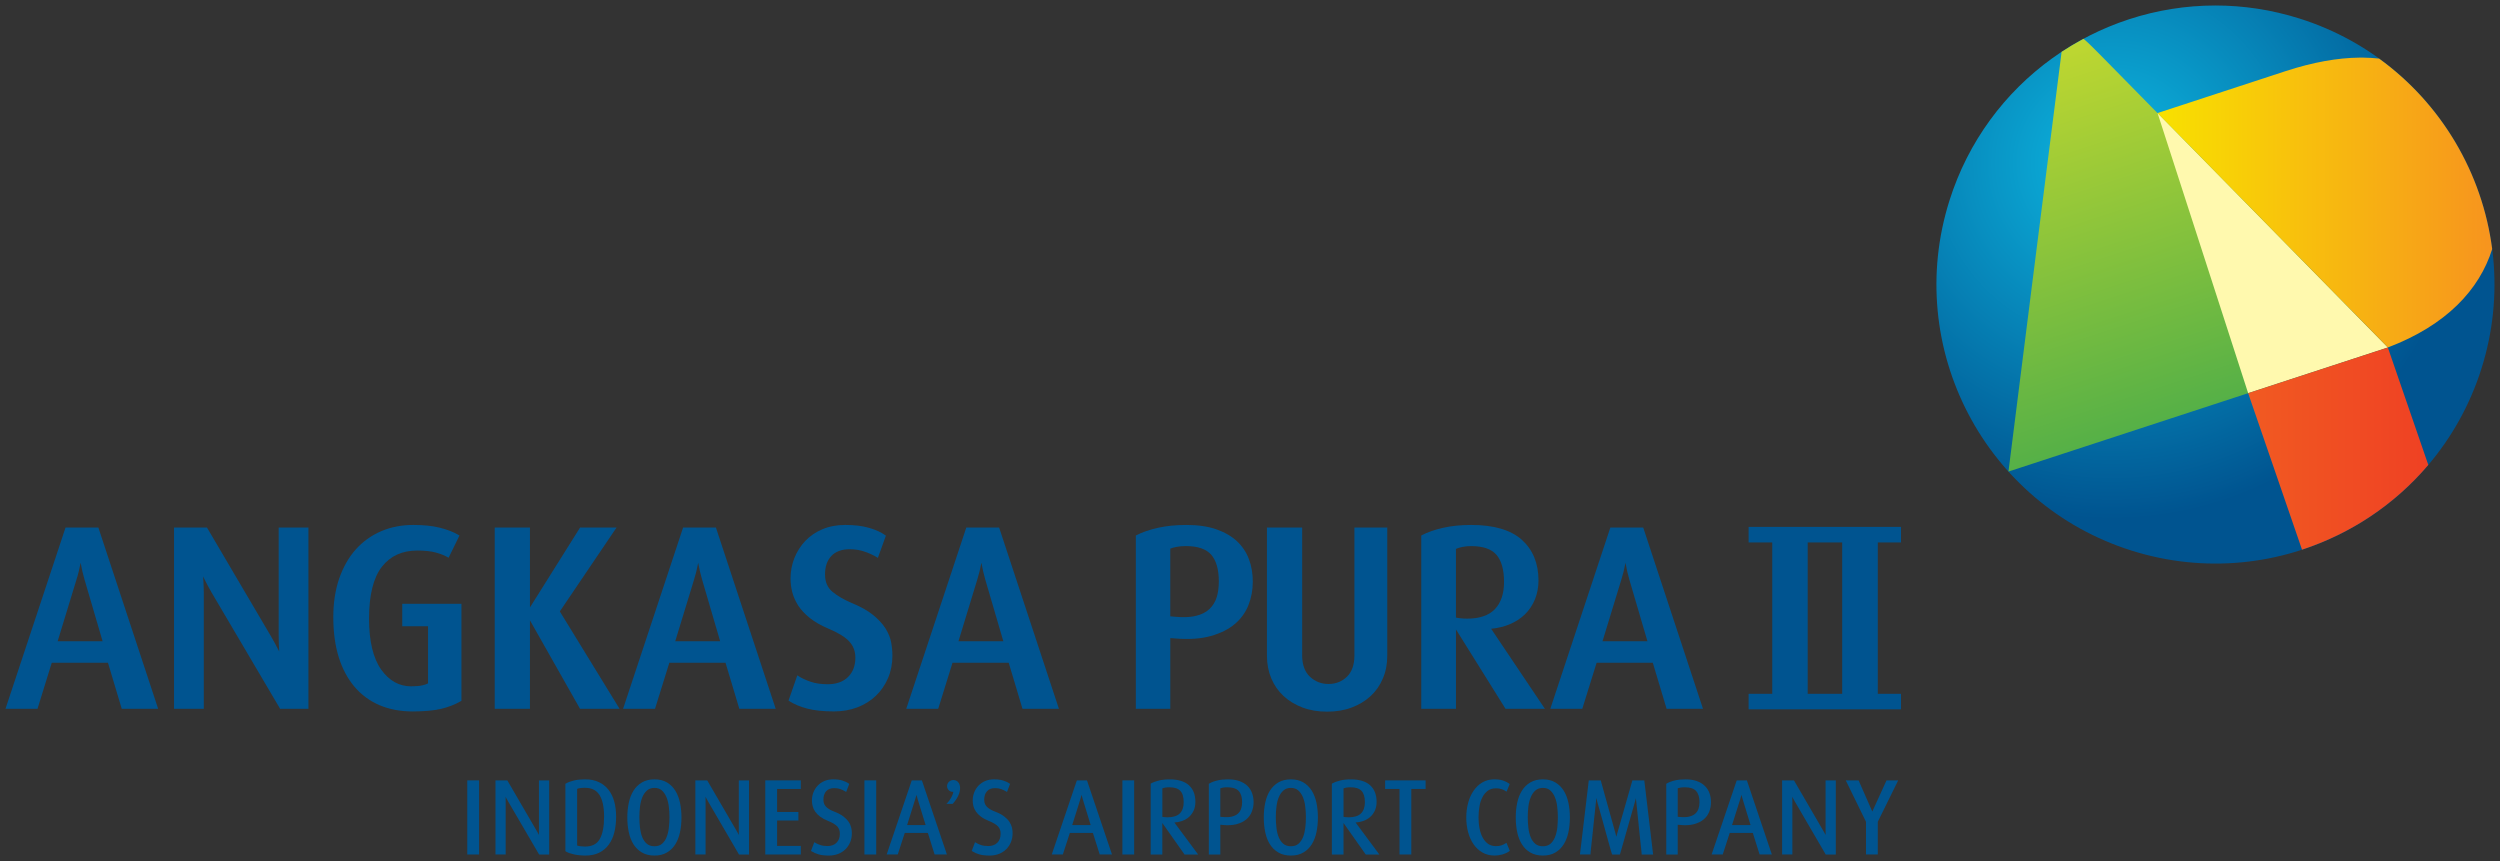 <?xml version="1.0" encoding="UTF-8" standalone="no"?>
<svg
   xmlns:dc="http://purl.org/dc/elements/1.1/"
   xmlns:cc="http://creativecommons.org/ns#"
   xmlns:rdf="http://www.w3.org/1999/02/22-rdf-syntax-ns#"
   xmlns:svg="http://www.w3.org/2000/svg"
   xmlns="http://www.w3.org/2000/svg"
   version="1.1"
   id="svg13718"
   viewBox="0 0 227.188 78.248"
   height="78.248"
   width="227.188">
  <rect x="0" y="0" width="227.188" height="78.248" fill="#333333" stroke="none"/>
  <defs
     id="defs13720">
    <clipPath
       clipPathUnits="userSpaceOnUse"
       id="clipPath14154-5">
      <path
         d="m 547.022,796.378 c -1.565,-0.019 -3.342,-0.324 -5.361,-0.984 l 0,0 -6.969,-2.282 c -1.147,-0.375 -2.051,-0.671 -2.336,-0.764 l 0,0 16.744,-17.042 c 4.265,1.616 6.663,4.211 7.586,7.153 l 0,0 c -0.711,5.511 -3.675,10.556 -8.223,13.849 l 0,0 c -0.37,0.041 -0.751,0.065 -1.146,0.07 l 0,0 -0.295,0 z"
         id="path14156-8" />
    </clipPath>
    <linearGradient
       x1="0"
       y1="0"
       x2="1"
       y2="0"
       gradientUnits="userSpaceOnUse"
       gradientTransform="matrix(24.334,0,0,-24.334,532.35,845.045)"
       spreadMethod="pad"
       id="linearGradient14166-7">
      <stop
         style="stop-opacity:1;stop-color:#f8e100"
         offset="0"
         id="stop14168-8" />
      <stop
         style="stop-opacity:1;stop-color:#f7941e"
         offset="1"
         id="stop14170-7" />
    </linearGradient>
    <clipPath
       clipPathUnits="userSpaceOnUse"
       id="clipPath14130-9">
      <path
         d="m 538.944,771.985 3.917,-11.379 c 3.544,1.16 6.738,3.282 9.181,6.161 l 0,0 -2.942,8.539 -10.156,-3.321 z"
         id="path14132-4" />
    </clipPath>
    <linearGradient
       x1="0"
       y1="0"
       x2="1"
       y2="0"
       gradientUnits="userSpaceOnUse"
       gradientTransform="matrix(13.1,0,0,-13.1,538.94,801.506)"
       spreadMethod="pad"
       id="linearGradient14142-3">
      <stop
         style="stop-opacity:1;stop-color:#f15a22"
         offset="0"
         id="stop14144-9" />
      <stop
         style="stop-opacity:1;stop-color:#ef4123"
         offset="1"
         id="stop14146-2" />
    </linearGradient>
    <clipPath
       clipPathUnits="userSpaceOnUse"
       id="clipPath14120-4">
      <path
         d="M 0,0 595,0 595,841 0,841 0,0 Z"
         id="path14122-2" />
    </clipPath>
    <clipPath
       clipPathUnits="userSpaceOnUse"
       id="clipPath14096-6">
      <path
         d="m 525.383,796.798 c -0.319,-2.443 -3.847,-30.37 -3.863,-30.506 l 0,0 c 0,-0.003 0.002,-0.004 0.003,-0.006 l 0,0 27.577,9.02 c 0,0 -20.045,20.414 -20.912,21.277 l 0,0 c -0.409,0.403 -0.827,0.848 -1.212,1.163 l 0,0 c -0.544,-0.293 -1.077,-0.61 -1.593,-0.948"
         id="path14098-3" />
    </clipPath>
    <linearGradient
       x1="0"
       y1="0"
       x2="1"
       y2="0"
       gradientUnits="userSpaceOnUse"
       gradientTransform="matrix(8.83,-27.017,-27.017,-8.83,600.97,822.027)"
       spreadMethod="pad"
       id="linearGradient14108-4">
      <stop
         style="stop-opacity:1;stop-color:#bfd730"
         offset="0"
         id="stop14110-2" />
      <stop
         style="stop-opacity:1;stop-color:#55b047"
         offset="1"
         id="stop14112-8" />
    </linearGradient>
    <clipPath
       clipPathUnits="userSpaceOnUse"
       id="clipPath14072-9">
      <path
         d="m 517.225,785.971 c -3.365,-10.682 2.569,-22.07 13.254,-25.436 l 0,0 c 10.682,-3.361 22.069,2.573 25.434,13.256 l 0,0 c 3.362,10.684 -2.57,22.071 -13.253,25.435 l 0,0 c -2.028,0.637 -4.079,0.941 -6.098,0.941 l 0,0 c -8.618,0 -16.612,-5.537 -19.337,-14.196"
         id="path14074-4" />
    </clipPath>
    <radialGradient
       fx="0"
       fy="0"
       cx="0"
       cy="0"
       r="1"
       gradientUnits="userSpaceOnUse"
       gradientTransform="matrix(25.868,0,0,-25.868,529.051,788.689)"
       spreadMethod="pad"
       id="radialGradient14084-6">
      <stop
         style="stop-opacity:1;stop-color:#0db7e1"
         offset="0"
         id="stop14086-8" />
      <stop
         style="stop-opacity:1;stop-color:#005490"
         offset="1"
         id="stop14088-6" />
    </radialGradient>
  </defs>
  <g
     transform="translate(341.665,-318.452)"
     id="layer1">
    <g
       transform="translate(0.5,-0.5)"
       id="g18066">
      <g
         id="g18002">
        <g
           transform="matrix(1.25,0,0,-1.25,-811.545,1319.661)"
           id="g14068">
          <g
             clip-path="url(#clipPath14072-9)"
             id="g14070">
            <g
               id="g14076">
              <g
                 id="g14082">
                <path
                   id="path14090"
                   style="fill:url(#radialGradient14084-6);stroke:none"
                   d="M 0,0 595,0 595,841 0,841 0,0 Z" />
              </g>
            </g>
          </g>
        </g>
        <g
           transform="matrix(1.25,0,0,-1.25,-811.545,1319.661)"
           id="g14092">
          <g
             clip-path="url(#clipPath14096-6)"
             id="g14094">
            <g
               id="g14100">
              <g
                 id="g14106">
                <path
                   id="path14114"
                   style="fill:url(#linearGradient14108-4);stroke:none"
                   d="M 0,0 595,0 595,841 0,841 0,0 Z" />
              </g>
            </g>
          </g>
        </g>
        <g
           transform="matrix(1.25,0,0,-1.25,-811.545,1319.661)"
           id="g14116">
          <g
             clip-path="url(#clipPath14120-4)"
             id="g14118">
            <path
               id="path14124"
               style="fill:#fff9ae;fill-opacity:1;fill-rule:nonzero;stroke:none"
               d="m 532.358,792.349 6.586,-20.363 10.155,3.32 -16.741,17.043 z" />
          </g>
        </g>
        <g
           transform="matrix(1.25,0,0,-1.25,-811.545,1319.661)"
           id="g14126">
          <g
             clip-path="url(#clipPath14130-9)"
             id="g14128">
            <g
               id="g14134">
              <g
                 id="g14140">
                <path
                   id="path14148"
                   style="fill:url(#linearGradient14142-3);stroke:none"
                   d="M 0,0 595,0 595,841 0,841 0,0 Z" />
              </g>
            </g>
          </g>
        </g>
        <g
           transform="matrix(1.25,0,0,-1.25,-811.545,1319.661)"
           id="g14150">
          <g
             clip-path="url(#clipPath14154-5)"
             id="g14152">
            <g
               id="g14158">
              <g
                 id="g14164">
                <path
                   id="path14172"
                   style="fill:url(#linearGradient14166-7);stroke:none"
                   d="M 0,0 595,0 595,841 0,841 0,0 Z" />
              </g>
            </g>
          </g>
        </g>
      </g>
      <g
         id="g18027"
         style="fill:#005490;fill-opacity:1">
        <path
           id="path14182"
           style="fill:#005490;fill-opacity:1;fill-rule:nonzero;stroke:none"
           d="m -334.838,370.094 c 0.098,0.547 0.217,1.065 0.357,1.538 l 1.641,5.598 -4.088,0 1.709,-5.595 c 0.152,-0.474 0.276,-0.993 0.38,-1.54 m -1.37,-3.203 -5.457,16.474 2.908,0 1.298,-4.19 5.105,0 1.254,4.19 3.308,0 -5.434,-16.474 -2.98,0 z" />
        <path
           id="path14184"
           style="fill:#005490;fill-opacity:1;fill-rule:nonzero;stroke:none"
           d="m -316.838,376.807 c 0,0.384 0.013,0.835 0.046,1.35 -0.256,-0.506 -0.496,-0.953 -0.716,-1.326 l -5.849,-9.939 -2.993,0 0,16.473 2.705,0 0,-10.53 c 0,-0.405 -0.021,-0.905 -0.062,-1.502 0.068,0.149 0.166,0.343 0.292,0.589 0.147,0.289 0.314,0.588 0.487,0.891 l 6.19,10.502 0.026,0.05 2.575,0 0,-16.473 -2.703,0 0,9.915 z" />
        <path
           id="path14186"
           style="fill:#005490;fill-opacity:1;fill-rule:nonzero;stroke:none"
           d="m -305.609,375.867 2.342,0 0,5.189 c -0.116,0.064 -0.284,0.119 -0.504,0.174 -0.251,0.06 -0.599,0.092 -1.031,0.092 -1.095,0 -2.014,-0.517 -2.731,-1.532 -0.725,-1.026 -1.095,-2.579 -1.095,-4.616 0,-2.141 0.394,-3.729 1.165,-4.715 0.764,-0.98 1.841,-1.476 3.21,-1.476 0.696,0 1.271,0.062 1.709,0.185 0.443,0.125 0.795,0.265 1.051,0.416 l 0.094,0.054 0.989,-2.022 -0.081,-0.048 c -0.463,-0.271 -1.038,-0.494 -1.705,-0.66 -0.669,-0.169 -1.481,-0.251 -2.414,-0.251 -1.064,0 -2.053,0.194 -2.938,0.578 -0.884,0.381 -1.655,0.938 -2.294,1.653 -0.635,0.718 -1.14,1.603 -1.499,2.636 -0.355,1.034 -0.536,2.214 -0.536,3.511 0,1.375 0.168,2.607 0.5,3.659 0.331,1.059 0.823,1.96 1.441,2.685 0.621,0.725 1.387,1.286 2.271,1.661 0.882,0.372 1.889,0.564 2.982,0.564 1.071,0 1.954,-0.081 2.625,-0.24 0.667,-0.161 1.268,-0.398 1.778,-0.699 l 0.048,-0.029 0,-8.811 -5.378,0 0,2.044 z" />
        <path
           id="path14188"
           style="fill:#005490;fill-opacity:1;fill-rule:nonzero;stroke:none"
           d="m -286.135,366.892 -3.314,0 -4.556,7.261 0,-7.261 -3.203,0 0,16.474 3.203,0 0,-8.04 4.551,8.04 3.592,0 -5.429,-8.85 5.155,-7.624 z" />
        <path
           id="path14190"
           style="fill:#005490;fill-opacity:1;fill-rule:nonzero;stroke:none"
           d="m -278.718,370.094 c 0.1,0.547 0.22,1.065 0.359,1.538 l 1.64,5.598 -4.085,0 1.709,-5.595 c 0.152,-0.474 0.279,-0.993 0.378,-1.54 m -1.37,-3.203 -5.456,16.474 2.902,0 1.304,-4.19 5.103,0 1.256,4.19 3.306,0 -5.433,-16.474 -2.982,0 z" />
        <path
           id="path14192"
           style="fill:#005490;fill-opacity:1;fill-rule:nonzero;stroke:none"
           d="m -261.707,376.044 c -0.264,-0.419 -0.645,-0.825 -1.134,-1.219 -0.489,-0.39 -1.14,-0.759 -1.95,-1.087 -0.699,-0.297 -1.284,-0.641 -1.738,-1.02 -0.443,-0.366 -0.662,-0.897 -0.662,-1.576 0,-0.699 0.193,-1.259 0.575,-1.666 0.381,-0.404 0.943,-0.613 1.667,-0.613 0.507,0 0.976,0.081 1.4,0.234 0.422,0.152 0.78,0.32 1.058,0.486 l 0.102,0.068 0.73,-2.02 -0.064,-0.045 c -0.37,-0.27 -0.868,-0.495 -1.471,-0.667 -0.608,-0.176 -1.333,-0.263 -2.159,-0.263 -0.765,0 -1.462,0.131 -2.071,0.389 -0.611,0.258 -1.134,0.613 -1.559,1.062 -0.424,0.448 -0.756,0.969 -0.991,1.556 -0.23,0.585 -0.35,1.214 -0.35,1.869 0,0.403 0.052,0.816 0.156,1.231 0.109,0.419 0.292,0.833 0.544,1.225 0.26,0.394 0.613,0.772 1.052,1.124 0.441,0.352 1,0.672 1.67,0.959 0.894,0.372 1.541,0.767 1.914,1.173 0.369,0.394 0.556,0.894 0.556,1.481 0,0.725 -0.228,1.316 -0.667,1.749 -0.445,0.438 -1.064,0.657 -1.836,0.657 -0.603,0 -1.129,-0.072 -1.576,-0.229 -0.448,-0.152 -0.812,-0.326 -1.087,-0.51 l -0.109,-0.07 -0.8,2.299 0.065,0.041 c 0.448,0.286 0.999,0.52 1.639,0.686 0.634,0.168 1.455,0.254 2.439,0.254 0.761,0 1.476,-0.126 2.127,-0.374 0.647,-0.249 1.212,-0.603 1.674,-1.05 0.468,-0.448 0.836,-0.989 1.1,-1.604 0.266,-0.618 0.396,-1.302 0.396,-2.039 0,-0.399 -0.039,-0.812 -0.117,-1.228 -0.08,-0.419 -0.256,-0.844 -0.522,-1.264" />
        <path
           id="path14194"
           style="fill:#005490;fill-opacity:1;fill-rule:nonzero;stroke:none"
           d="m -252.979,370.094 c 0.095,0.547 0.217,1.065 0.355,1.538 l 1.639,5.598 -4.08,0 1.706,-5.595 c 0.15,-0.474 0.276,-0.993 0.38,-1.54 m -1.373,-3.203 -5.457,16.474 2.904,0 1.301,-4.19 5.105,0 1.254,4.19 3.309,0 -5.433,-16.474 -2.982,0 z" />
        <path
           id="path14196"
           style="fill:#005490;fill-opacity:1;fill-rule:nonzero;stroke:none"
           d="m -235.814,368.808 c 0.13,-0.054 0.307,-0.102 0.512,-0.147 0.246,-0.055 0.546,-0.084 0.901,-0.084 1.083,0 1.861,0.268 2.316,0.796 0.454,0.532 0.681,1.345 0.681,2.419 0,0.555 -0.065,1.052 -0.205,1.472 -0.136,0.416 -0.359,0.765 -0.66,1.044 -0.3,0.284 -0.704,0.485 -1.198,0.606 -0.33,0.081 -0.718,0.122 -1.143,0.122 -0.215,0 -0.443,-0.011 -0.681,-0.03 l -0.525,-0.043 0,-6.156 z m 6.06,-0.671 c -0.489,-0.455 -1.125,-0.821 -1.881,-1.086 -0.754,-0.261 -1.67,-0.394 -2.719,-0.394 -0.948,0 -1.819,0.086 -2.586,0.26 -0.774,0.176 -1.429,0.401 -1.952,0.674 l -0.054,0.026 0,15.749 3.132,0 0,-6.428 0.531,0.04 c 1.226,0.094 2.288,0.018 3.158,-0.231 0.877,-0.246 1.605,-0.61 2.165,-1.081 0.561,-0.471 0.981,-1.052 1.248,-1.722 0.261,-0.656 0.394,-1.375 0.394,-2.127 0,-0.733 -0.111,-1.42 -0.347,-2.041 -0.233,-0.631 -0.6,-1.176 -1.087,-1.637" />
        <path
           id="path14198"
           style="fill:#005490;fill-opacity:1;fill-rule:nonzero;stroke:none"
           d="m -219.081,378.509 c 0,0.851 -0.231,1.505 -0.681,1.941 -0.453,0.439 -1.018,0.659 -1.683,0.659 -0.647,0 -1.214,-0.224 -1.68,-0.66 -0.466,-0.435 -0.706,-1.089 -0.706,-1.94 l 0,-11.617 -3.2,0 0,11.643 c 0,0.752 0.134,1.449 0.396,2.07 0.264,0.626 0.646,1.169 1.127,1.61 0.476,0.441 1.058,0.787 1.722,1.038 0.665,0.25 1.41,0.371 2.221,0.371 0.815,0 1.561,-0.121 2.224,-0.371 0.665,-0.25 1.245,-0.596 1.724,-1.038 0.482,-0.441 0.86,-0.984 1.121,-1.61 0.269,-0.621 0.399,-1.317 0.399,-2.07 l 0,-11.643 -2.985,0 0,11.617 z" />
        <path
           id="path14200"
           style="fill:#005490;fill-opacity:1;fill-rule:nonzero;stroke:none"
           d="m -209.855,368.831 c 0.158,-0.069 0.347,-0.124 0.564,-0.171 0.244,-0.055 0.521,-0.08 0.829,-0.08 1.067,0 1.839,0.265 2.291,0.794 0.454,0.531 0.686,1.363 0.686,2.465 0,1.059 -0.278,1.886 -0.824,2.464 -0.549,0.575 -1.397,0.869 -2.534,0.869 -0.215,0 -0.432,-0.013 -0.637,-0.036 -0.16,-0.016 -0.282,-0.036 -0.375,-0.059 l 0,-6.245 z m 4.86,6.86 c 0.545,-0.225 1.02,-0.529 1.405,-0.907 0.386,-0.378 0.689,-0.83 0.909,-1.355 0.217,-0.524 0.326,-1.106 0.326,-1.732 0,-1.548 -0.512,-2.791 -1.514,-3.691 -0.998,-0.895 -2.545,-1.349 -4.594,-1.349 -0.948,0 -1.817,0.086 -2.576,0.263 -0.762,0.175 -1.41,0.4 -1.917,0.671 l -0.052,0.03 0,15.746 3.154,0 0,-7.213 4.505,7.213 3.578,0 -4.888,-7.277 c 0.6,-0.055 1.16,-0.19 1.665,-0.398" />
        <path
           id="path14202"
           style="fill:#005490;fill-opacity:1;fill-rule:nonzero;stroke:none"
           d="m -194.449,370.094 c 0.095,0.545 0.215,1.059 0.354,1.538 l 1.643,5.598 -4.085,0 1.709,-5.595 c 0.15,-0.474 0.281,-0.993 0.38,-1.54 m -1.375,-3.203 -5.412,16.341 -0.045,0.133 2.906,0 1.304,-4.19 5.103,0 1.235,4.117 0.019,0.072 3.309,0 -5.433,-16.474 -2.985,0 z" />
        <path
           id="path14204"
           style="fill:#005490;fill-opacity:1;fill-rule:nonzero;stroke:none"
           d="m -177.89,368.247 3.135,0 0,13.756 -3.135,0 0,-13.756 z m 8.48,0 0,-1.413 -13.851,0 0,1.413 2.149,0 0,13.756 -2.149,0 0,1.41 13.851,0 0,-1.41 -2.111,0 0,-13.756 2.111,0 z" />
        <path
           id="path14206"
           style="fill:#005490;fill-opacity:1;fill-rule:nonzero;stroke:none"
           d="m -299.702,396.605 1.074,0 0,-6.735 -1.074,0 0,6.735 z" />
        <path
           id="path14208"
           style="fill:#005490;fill-opacity:1;fill-rule:nonzero;stroke:none"
           d="m -293.188,394.531 c 0,0.091 0,0.193 0.005,0.301 -0.06,-0.117 -0.124,-0.225 -0.181,-0.325 l -2.671,-4.59 -0.026,-0.048 -1.077,0 0,6.735 0.927,0 0,-4.851 c 0,-0.131 -0.002,-0.26 -0.01,-0.391 0.085,0.163 0.165,0.302 0.233,0.424 l 2.814,4.819 0.916,0 0,-6.735 -0.929,0 0,4.661 z" />
        <path
           id="path14210"
           style="fill:#005490;fill-opacity:1;fill-rule:nonzero;stroke:none"
           d="m -289.72,390.642 c 0.087,-0.034 0.181,-0.058 0.278,-0.072 0.121,-0.019 0.264,-0.026 0.434,-0.026 0.599,0 1.026,0.207 1.31,0.637 0.287,0.438 0.43,1.105 0.43,1.985 0,0.901 -0.134,1.59 -0.404,2.051 -0.264,0.45 -0.699,0.665 -1.327,0.665 -0.292,0 -0.534,-0.031 -0.72,-0.094 l 0,-5.146 z m 2.837,0.062 c -0.236,-0.296 -0.539,-0.53 -0.887,-0.689 -0.35,-0.161 -0.759,-0.24 -1.225,-0.24 -0.365,0 -0.701,0.031 -0.994,0.1 -0.294,0.071 -0.549,0.16 -0.741,0.274 l -0.054,0.025 0,6.129 0.051,0.03 c 0.179,0.109 0.42,0.193 0.735,0.263 0.309,0.068 0.66,0.104 1.044,0.104 0.474,0 0.894,-0.089 1.245,-0.263 0.35,-0.174 0.645,-0.424 0.873,-0.741 0.228,-0.309 0.394,-0.686 0.5,-1.113 0.104,-0.426 0.16,-0.902 0.16,-1.415 0,-0.511 -0.059,-0.983 -0.176,-1.396 -0.116,-0.412 -0.295,-0.774 -0.53,-1.067" />
        <path
           id="path14212"
           style="fill:#005490;fill-opacity:1;fill-rule:nonzero;stroke:none"
           d="m -282.686,395.856 c -0.285,0 -0.515,-0.072 -0.689,-0.22 -0.179,-0.15 -0.319,-0.35 -0.421,-0.596 -0.101,-0.255 -0.171,-0.544 -0.21,-0.858 -0.034,-0.323 -0.055,-0.649 -0.055,-0.974 0,-0.321 0.021,-0.651 0.06,-0.976 0.04,-0.319 0.116,-0.608 0.217,-0.856 0.104,-0.242 0.249,-0.445 0.43,-0.6 0.172,-0.151 0.394,-0.224 0.667,-0.224 0.269,0 0.489,0.076 0.662,0.224 0.174,0.154 0.314,0.357 0.417,0.6 0.106,0.249 0.181,0.537 0.22,0.856 0.044,0.325 0.061,0.655 0.061,0.976 0,0.325 -0.018,0.65 -0.056,0.974 -0.034,0.314 -0.106,0.603 -0.21,0.858 -0.096,0.246 -0.241,0.446 -0.416,0.596 -0.171,0.147 -0.399,0.22 -0.679,0.22 m 1.897,-5.045 c -0.199,-0.319 -0.455,-0.571 -0.764,-0.756 -0.312,-0.185 -0.694,-0.279 -1.134,-0.279 -0.443,0 -0.824,0.094 -1.139,0.279 -0.314,0.185 -0.573,0.438 -0.77,0.756 -0.196,0.312 -0.339,0.682 -0.426,1.101 -0.086,0.411 -0.133,0.859 -0.133,1.326 0,0.47 0.046,0.922 0.133,1.335 0.087,0.417 0.23,0.787 0.426,1.101 0.198,0.316 0.456,0.566 0.77,0.749 0.315,0.186 0.696,0.278 1.139,0.278 0.44,0 0.821,-0.091 1.131,-0.278 0.311,-0.182 0.568,-0.432 0.766,-0.749 0.194,-0.314 0.336,-0.684 0.425,-1.101 0.087,-0.412 0.131,-0.861 0.131,-1.335 0,-0.469 -0.044,-0.915 -0.131,-1.327 -0.089,-0.417 -0.231,-0.787 -0.425,-1.1" />
        <path
           id="path14214"
           style="fill:#005490;fill-opacity:1;fill-rule:nonzero;stroke:none"
           d="m -275.027,394.531 c 0,0.091 0.005,0.193 0.01,0.301 -0.064,-0.117 -0.124,-0.225 -0.181,-0.325 l -2.671,-4.59 -0.031,-0.048 -1.075,0 0,6.735 0.93,0 0,-4.851 c 0,-0.131 -0.005,-0.26 -0.007,-0.391 0.083,0.163 0.158,0.302 0.233,0.424 l 2.809,4.819 0.915,0 0,-6.735 -0.93,0 0,4.661 z" />
        <path
           id="path14216"
           style="fill:#005490;fill-opacity:1;fill-rule:nonzero;stroke:none"
           d="m -272.62,396.605 3.229,0 0,-0.78 -2.155,0 0,-2.308 1.935,0 0,-0.777 -1.935,0 0,-2.09 2.155,0 0,-0.78 -3.229,0 0,6.735 z" />
        <path
           id="path14218"
           style="fill:#005490;fill-opacity:1;fill-rule:nonzero;stroke:none"
           d="m -265.035,393.66 c -0.109,-0.175 -0.269,-0.34 -0.471,-0.5 -0.201,-0.159 -0.469,-0.304 -0.802,-0.435 -0.15,-0.055 -0.287,-0.116 -0.411,-0.181 -0.12,-0.065 -0.231,-0.145 -0.331,-0.23 -0.089,-0.081 -0.159,-0.18 -0.212,-0.29 -0.052,-0.11 -0.075,-0.245 -0.075,-0.401 0,-0.321 0.085,-0.58 0.251,-0.77 0.17,-0.191 0.409,-0.28 0.733,-0.28 0.206,0 0.395,0.029 0.564,0.091 0.171,0.066 0.311,0.134 0.417,0.198 l 0.104,0.061 0.279,-0.735 -0.062,-0.043 c -0.158,-0.106 -0.349,-0.196 -0.579,-0.268 -0.234,-0.066 -0.507,-0.102 -0.816,-0.102 -0.297,0 -0.57,0.051 -0.812,0.155 -0.239,0.105 -0.445,0.247 -0.606,0.424 -0.165,0.174 -0.292,0.384 -0.385,0.615 -0.086,0.233 -0.133,0.482 -0.133,0.74 0,0.166 0.022,0.335 0.068,0.504 0.044,0.17 0.121,0.34 0.233,0.502 0.111,0.158 0.264,0.312 0.451,0.455 0.189,0.14 0.426,0.268 0.704,0.379 0.399,0.159 0.681,0.329 0.849,0.505 0.156,0.174 0.234,0.386 0.234,0.656 0,0.351 -0.096,0.619 -0.301,0.823 -0.201,0.204 -0.471,0.304 -0.83,0.304 -0.254,0 -0.471,-0.033 -0.642,-0.091 -0.176,-0.058 -0.326,-0.128 -0.45,-0.2 l -0.101,-0.059 -0.297,0.792 0.066,0.043 c 0.179,0.114 0.389,0.205 0.635,0.274 0.241,0.071 0.559,0.105 0.935,0.105 0.3,0 0.579,-0.052 0.833,-0.149 0.256,-0.102 0.475,-0.241 0.661,-0.422 0.181,-0.18 0.326,-0.395 0.431,-0.645 0.104,-0.25 0.151,-0.526 0.151,-0.823 0,-0.151 -0.016,-0.312 -0.055,-0.48 -0.039,-0.175 -0.109,-0.349 -0.223,-0.521" />
        <path
           id="path14220"
           style="fill:#005490;fill-opacity:1;fill-rule:nonzero;stroke:none"
           d="m -263.611,396.605 1.071,0 0,-6.735 -1.071,0 0,6.735 z" />
        <path
           id="path14222"
           style="fill:#005490;fill-opacity:1;fill-rule:nonzero;stroke:none"
           d="m -258.773,391.575 0.723,2.354 -1.68,0 0.738,-2.354 c 0.044,-0.128 0.077,-0.258 0.111,-0.389 0.031,0.131 0.068,0.259 0.109,0.389 m -0.536,-1.705 -2.28,6.732 1.006,0 0.637,-1.956 2.099,0 0.614,1.956 1.116,0 -2.272,-6.732 -0.92,0 z" />
        <path
           id="path14224"
           style="fill:#005490;fill-opacity:1;fill-rule:nonzero;stroke:none"
           d="m -250.42,393.66 c -0.109,-0.175 -0.269,-0.34 -0.471,-0.5 -0.2,-0.159 -0.469,-0.304 -0.802,-0.435 -0.147,-0.055 -0.287,-0.116 -0.411,-0.181 -0.122,-0.065 -0.234,-0.145 -0.331,-0.23 -0.089,-0.081 -0.161,-0.18 -0.215,-0.29 -0.05,-0.11 -0.075,-0.245 -0.075,-0.401 0,-0.321 0.087,-0.58 0.256,-0.77 0.169,-0.191 0.409,-0.28 0.728,-0.28 0.211,0 0.399,0.029 0.566,0.091 0.171,0.066 0.311,0.134 0.417,0.198 l 0.104,0.061 0.279,-0.735 -0.065,-0.043 c -0.15,-0.106 -0.346,-0.196 -0.578,-0.268 -0.23,-0.066 -0.506,-0.102 -0.819,-0.102 -0.296,0 -0.568,0.051 -0.806,0.155 -0.239,0.105 -0.443,0.247 -0.609,0.424 -0.165,0.174 -0.292,0.384 -0.383,0.615 -0.089,0.233 -0.135,0.482 -0.135,0.74 0,0.166 0.024,0.335 0.065,0.504 0.044,0.17 0.124,0.34 0.237,0.502 0.109,0.158 0.261,0.312 0.451,0.455 0.186,0.14 0.424,0.268 0.701,0.379 0.396,0.159 0.681,0.329 0.849,0.505 0.158,0.174 0.234,0.386 0.234,0.656 0,0.351 -0.096,0.619 -0.299,0.823 -0.204,0.204 -0.474,0.304 -0.833,0.304 -0.256,0 -0.474,-0.033 -0.645,-0.091 -0.174,-0.058 -0.326,-0.128 -0.448,-0.2 l -0.101,-0.059 -0.3,0.792 0.069,0.043 c 0.179,0.114 0.391,0.205 0.632,0.274 0.245,0.071 0.559,0.105 0.94,0.105 0.297,0 0.576,-0.052 0.83,-0.149 0.256,-0.102 0.476,-0.241 0.66,-0.422 0.182,-0.18 0.328,-0.395 0.43,-0.645 0.104,-0.25 0.154,-0.526 0.154,-0.823 0,-0.151 -0.016,-0.312 -0.052,-0.48 -0.039,-0.175 -0.114,-0.349 -0.225,-0.521" />
        <path
           id="path14226"
           style="fill:#005490;fill-opacity:1;fill-rule:nonzero;stroke:none"
           d="m -243.77,391.575 0.72,2.354 -1.677,0 0.74,-2.354 c 0.036,-0.128 0.077,-0.258 0.111,-0.389 0.031,0.131 0.065,0.259 0.106,0.389 m -0.536,-1.705 -2.28,6.732 1.006,0 0.637,-1.956 2.096,0 0.619,1.956 1.114,0 -2.272,-6.732 -0.92,0 z" />
        <path
           id="path14228"
           style="fill:#005490;fill-opacity:1;fill-rule:nonzero;stroke:none"
           d="m -240.166,396.605 1.069,0 0,-6.735 -1.069,0 0,6.735 z" />
        <path
           id="path14230"
           style="fill:#005490;fill-opacity:1;fill-rule:nonzero;stroke:none"
           d="m -236.536,390.599 c 0.155,-0.07 0.375,-0.102 0.642,-0.102 0.453,0 0.784,0.106 0.986,0.321 0.21,0.217 0.31,0.566 0.31,1.038 0,0.443 -0.119,0.785 -0.351,1.016 -0.236,0.235 -0.616,0.354 -1.126,0.354 -0.109,0 -0.212,-0.009 -0.314,-0.02 -0.058,-0.007 -0.106,-0.014 -0.147,-0.021 l 0,-2.585 z m 1.764,2.967 c 0.256,-0.085 0.479,-0.211 0.662,-0.375 0.179,-0.165 0.325,-0.364 0.426,-0.595 0.101,-0.23 0.15,-0.494 0.15,-0.785 0,-0.639 -0.196,-1.147 -0.593,-1.502 -0.39,-0.355 -0.979,-0.532 -1.748,-0.532 -0.362,0 -0.691,0.034 -0.975,0.106 -0.285,0.071 -0.521,0.156 -0.698,0.255 l -0.049,0.03 0,6.438 1.059,0 0,-2.864 1.989,2.821 0.028,0.043 1.238,0 -2.159,-2.909 c 0.239,-0.015 0.464,-0.061 0.669,-0.13" />
        <path
           id="path14232"
           style="fill:#005490;fill-opacity:1;fill-rule:nonzero;stroke:none"
           d="m -231.267,390.588 c 0.055,-0.021 0.126,-0.039 0.212,-0.055 0.116,-0.025 0.264,-0.036 0.435,-0.036 0.471,0 0.815,0.111 1.018,0.333 0.209,0.224 0.315,0.565 0.315,1.015 0,0.233 -0.033,0.438 -0.095,0.616 -0.06,0.174 -0.161,0.32 -0.295,0.439 -0.14,0.119 -0.321,0.205 -0.549,0.261 -0.226,0.056 -0.514,0.064 -0.843,0.034 l -0.199,-0.018 0,-2.589 z m 2.449,-0.23 c -0.191,-0.184 -0.438,-0.328 -0.728,-0.43 -0.287,-0.101 -0.634,-0.152 -1.03,-0.152 -0.355,0 -0.679,0.034 -0.964,0.101 -0.289,0.068 -0.53,0.161 -0.721,0.273 l -0.05,0.028 0,6.428 1.044,0 0,-2.708 0.186,0.019 c 0.492,0.05 0.924,0.028 1.279,-0.065 0.36,-0.094 0.655,-0.241 0.889,-0.434 0.233,-0.194 0.401,-0.43 0.507,-0.704 0.106,-0.269 0.163,-0.559 0.163,-0.863 0,-0.294 -0.049,-0.571 -0.142,-0.826 -0.092,-0.259 -0.237,-0.484 -0.432,-0.666" />
        <path
           id="path14234"
           style="fill:#005490;fill-opacity:1;fill-rule:nonzero;stroke:none"
           d="m -224.853,395.856 c -0.282,0 -0.512,-0.072 -0.686,-0.22 -0.176,-0.15 -0.319,-0.35 -0.419,-0.596 -0.106,-0.256 -0.174,-0.544 -0.21,-0.858 -0.039,-0.326 -0.058,-0.652 -0.058,-0.974 0,-0.32 0.021,-0.647 0.062,-0.976 0.039,-0.319 0.111,-0.609 0.22,-0.856 0.099,-0.242 0.244,-0.445 0.425,-0.6 0.172,-0.151 0.39,-0.224 0.665,-0.224 0.271,0 0.492,0.076 0.662,0.224 0.179,0.154 0.316,0.357 0.422,0.6 0.104,0.251 0.181,0.539 0.217,0.856 0.041,0.321 0.062,0.65 0.062,0.976 0,0.326 -0.021,0.652 -0.055,0.974 -0.039,0.315 -0.109,0.604 -0.21,0.858 -0.104,0.246 -0.241,0.446 -0.419,0.596 -0.169,0.147 -0.399,0.22 -0.681,0.22 m 1.9,-5.045 c -0.199,-0.319 -0.455,-0.571 -0.766,-0.756 -0.31,-0.185 -0.691,-0.279 -1.134,-0.279 -0.44,0 -0.821,0.094 -1.139,0.279 -0.311,0.185 -0.57,0.438 -0.769,0.756 -0.195,0.312 -0.338,0.682 -0.425,1.101 -0.087,0.416 -0.13,0.86 -0.13,1.326 0,0.47 0.043,0.921 0.13,1.335 0.087,0.417 0.23,0.789 0.425,1.101 0.199,0.316 0.458,0.566 0.769,0.749 0.318,0.186 0.699,0.278 1.139,0.278 0.443,0 0.824,-0.091 1.134,-0.278 0.311,-0.182 0.568,-0.432 0.766,-0.749 0.193,-0.312 0.339,-0.684 0.425,-1.101 0.085,-0.412 0.131,-0.864 0.131,-1.335 0,-0.469 -0.046,-0.915 -0.131,-1.327 -0.086,-0.417 -0.233,-0.787 -0.425,-1.1" />
        <path
           id="path14236"
           style="fill:#005490;fill-opacity:1;fill-rule:nonzero;stroke:none"
           d="m -220.072,390.599 c 0.158,-0.07 0.372,-0.102 0.645,-0.102 0.45,0 0.781,0.106 0.986,0.321 0.206,0.217 0.312,0.566 0.312,1.038 0,0.443 -0.121,0.785 -0.356,1.016 -0.236,0.235 -0.614,0.354 -1.124,0.354 -0.109,0 -0.215,-0.009 -0.316,-0.02 -0.059,-0.007 -0.104,-0.014 -0.147,-0.021 l 0,-2.585 z m 1.765,2.967 c 0.256,-0.085 0.477,-0.211 0.659,-0.375 0.186,-0.165 0.331,-0.364 0.431,-0.595 0.101,-0.23 0.151,-0.494 0.151,-0.785 0,-0.639 -0.203,-1.147 -0.591,-1.502 -0.394,-0.355 -0.984,-0.532 -1.75,-0.532 -0.365,0 -0.689,0.034 -0.974,0.106 -0.289,0.071 -0.522,0.156 -0.699,0.255 l -0.051,0.03 0,6.438 1.059,0 0,-2.864 1.989,2.821 0.033,0.043 1.234,0 -2.158,-2.909 c 0.239,-0.015 0.464,-0.061 0.667,-0.13" />
        <path
           id="path14238"
           style="fill:#005490;fill-opacity:1;fill-rule:nonzero;stroke:none"
           d="m -216.289,390.648 1.305,0 0,5.956 1.071,0 0,-5.956 1.3,0 0,-0.779 -3.676,0 0,0.779 z" />
        <path
           id="path14240"
           style="fill:#005490;fill-opacity:1;fill-rule:nonzero;stroke:none"
           d="m -205.362,395.602 c -0.119,0.074 -0.246,0.133 -0.378,0.177 -0.13,0.045 -0.292,0.065 -0.482,0.065 -0.276,0 -0.515,-0.068 -0.709,-0.205 -0.196,-0.136 -0.365,-0.329 -0.491,-0.564 -0.133,-0.241 -0.229,-0.522 -0.289,-0.838 -0.064,-0.316 -0.092,-0.655 -0.092,-1 0,-0.341 0.026,-0.677 0.085,-1.004 0.052,-0.314 0.142,-0.6 0.273,-0.845 0.126,-0.242 0.29,-0.438 0.491,-0.585 0.198,-0.142 0.446,-0.214 0.744,-0.214 0.186,0 0.356,0.024 0.499,0.074 0.142,0.051 0.263,0.106 0.357,0.169 l 0.101,0.061 0.28,-0.691 -0.058,-0.049 c -0.158,-0.111 -0.344,-0.204 -0.559,-0.275 -0.212,-0.068 -0.474,-0.104 -0.774,-0.104 -0.412,0 -0.777,0.095 -1.099,0.284 -0.315,0.188 -0.583,0.443 -0.797,0.762 -0.215,0.314 -0.38,0.681 -0.489,1.099 -0.111,0.411 -0.169,0.855 -0.169,1.317 0,0.466 0.055,0.914 0.166,1.33 0.109,0.417 0.276,0.787 0.491,1.1 0.215,0.315 0.482,0.566 0.8,0.75 0.319,0.188 0.686,0.282 1.096,0.282 0.269,0 0.53,-0.039 0.76,-0.105 0.229,-0.071 0.427,-0.164 0.58,-0.276 l 0.062,-0.048 -0.302,-0.726 -0.099,0.056 z" />
        <path
           id="path14242"
           style="fill:#005490;fill-opacity:1;fill-rule:nonzero;stroke:none"
           d="m -201.954,395.856 c -0.285,0 -0.515,-0.072 -0.689,-0.22 -0.179,-0.15 -0.321,-0.35 -0.419,-0.596 -0.104,-0.254 -0.174,-0.542 -0.212,-0.858 -0.034,-0.321 -0.055,-0.647 -0.055,-0.974 0,-0.326 0.021,-0.655 0.058,-0.976 0.041,-0.318 0.116,-0.605 0.225,-0.856 0.099,-0.242 0.244,-0.445 0.422,-0.6 0.175,-0.147 0.4,-0.224 0.67,-0.224 0.274,0 0.489,0.072 0.662,0.224 0.176,0.155 0.319,0.357 0.42,0.6 0.106,0.247 0.181,0.537 0.217,0.856 0.041,0.329 0.061,0.656 0.061,0.976 0,0.318 -0.018,0.646 -0.051,0.974 -0.039,0.314 -0.111,0.601 -0.212,0.858 -0.101,0.246 -0.241,0.446 -0.419,0.596 -0.169,0.147 -0.399,0.22 -0.679,0.22 m 1.897,-5.045 c -0.199,-0.319 -0.455,-0.571 -0.766,-0.756 -0.311,-0.185 -0.689,-0.279 -1.131,-0.279 -0.443,0 -0.824,0.094 -1.141,0.279 -0.311,0.185 -0.57,0.438 -0.77,0.756 -0.191,0.312 -0.336,0.682 -0.424,1.1 -0.086,0.412 -0.13,0.859 -0.13,1.327 0,0.474 0.044,0.922 0.13,1.335 0.087,0.417 0.233,0.787 0.424,1.101 0.2,0.316 0.459,0.573 0.77,0.749 0.32,0.186 0.699,0.278 1.141,0.278 0.44,0 0.82,-0.091 1.131,-0.278 0.311,-0.182 0.568,-0.432 0.766,-0.749 0.195,-0.314 0.336,-0.684 0.425,-1.101 0.087,-0.412 0.131,-0.861 0.131,-1.335 0,-0.469 -0.044,-0.915 -0.131,-1.327 -0.089,-0.417 -0.23,-0.787 -0.425,-1.1" />
        <path
           id="path14244"
           style="fill:#005490;fill-opacity:1;fill-rule:nonzero;stroke:none"
           d="m -193.821,389.87 -1.373,4.8 c -0.029,0.102 -0.059,0.211 -0.085,0.324 -0.026,-0.116 -0.055,-0.226 -0.085,-0.331 l -1.334,-4.793 -1.087,0 -0.802,6.734 0.86,0 0.095,-10e-4 0.005,-0.098 c 0.004,-0.016 0.011,-0.094 0.021,-0.24 l 0.007,-0.048 c 0.019,-0.188 0.045,-0.426 0.075,-0.714 0.034,-0.289 0.065,-0.608 0.104,-0.96 0.034,-0.352 0.07,-0.695 0.106,-1.035 0.039,-0.34 0.07,-0.652 0.101,-0.941 0.026,-0.289 0.051,-0.519 0.072,-0.686 0.018,-0.176 0.026,-0.27 0.026,-0.27 0.005,-0.046 0.01,-0.094 0.015,-0.146 0.013,0.051 0.024,0.096 0.036,0.139 0,0.02 0,0.021 0.072,0.294 l 0.196,0.688 c 0.079,0.289 0.171,0.601 0.264,0.94 0.096,0.339 0.193,0.684 0.286,1.034 0.095,0.352 0.184,0.672 0.266,0.96 0.083,0.29 0.147,0.526 0.199,0.713 0.08,0.289 0.089,0.304 0.096,0.316 l 0.024,0.056 0.704,0 0.021,-0.069 c 0.007,-0.019 0.039,-0.122 0.092,-0.316 l 1.23,-4.315 c 0.049,-0.182 0.07,-0.24 0.072,-0.269 0.018,-0.049 0.029,-0.099 0.041,-0.151 0.005,0.044 0.007,0.087 0.01,0.128 0,0.007 0.013,0.1 0.031,0.279 0.019,0.17 0.044,0.4 0.072,0.686 0.024,0.253 0.054,0.522 0.083,0.812 l 0.117,1.164 c 0.036,0.352 0.066,0.671 0.102,0.958 0.031,0.284 0.052,0.52 0.075,0.708 0.019,0.174 0.026,0.271 0.029,0.285 l 0,0.101 1.044,0 -0.802,-6.734 -1.085,0 z" />
        <path
           id="path14246"
           style="fill:#005490;fill-opacity:1;fill-rule:nonzero;stroke:none"
           d="m -189.702,390.588 c 0.058,-0.021 0.126,-0.039 0.212,-0.055 0.119,-0.025 0.266,-0.036 0.435,-0.036 0.471,0 0.815,0.111 1.018,0.333 0.206,0.224 0.315,0.565 0.315,1.015 0,0.233 -0.034,0.438 -0.095,0.616 -0.062,0.174 -0.164,0.32 -0.295,0.439 -0.14,0.119 -0.321,0.205 -0.546,0.261 -0.229,0.056 -0.516,0.064 -0.845,0.034 l -0.199,-0.018 0,-2.589 z m 2.446,-0.23 c -0.189,-0.184 -0.435,-0.328 -0.725,-0.43 -0.287,-0.101 -0.631,-0.152 -1.032,-0.152 -0.355,0 -0.674,0.034 -0.961,0.101 -0.289,0.068 -0.53,0.161 -0.719,0.273 l -0.05,0.028 0,6.428 1.041,0 0,-2.708 0.189,0.019 c 0.487,0.05 0.921,0.028 1.276,-0.065 0.357,-0.094 0.66,-0.241 0.889,-0.434 0.233,-0.194 0.401,-0.43 0.51,-0.704 0.104,-0.269 0.158,-0.559 0.158,-0.863 0,-0.294 -0.044,-0.571 -0.138,-0.826 -0.095,-0.259 -0.24,-0.484 -0.438,-0.666" />
        <path
           id="path14248"
           style="fill:#005490;fill-opacity:1;fill-rule:nonzero;stroke:none"
           d="m -183.802,391.575 0.718,2.354 -1.68,0 0.743,-2.353 c 0.039,-0.129 0.075,-0.259 0.111,-0.39 0.029,0.131 0.068,0.259 0.109,0.389 m -0.539,-1.705 -2.281,6.732 1.01,0 0.635,-1.956 2.099,0 0.614,1.956 1.114,0 -2.269,-6.732 -0.921,0 z" />
        <path
           id="path14250"
           style="fill:#005490;fill-opacity:1;fill-rule:nonzero;stroke:none"
           d="m -176.264,394.531 c 0,0.091 0.002,0.189 0.007,0.301 -0.061,-0.117 -0.124,-0.225 -0.184,-0.325 l -2.697,-4.638 -1.077,0 0,6.735 0.932,0 0,-4.851 c 0,-0.131 -0.005,-0.26 -0.013,-0.391 0.083,0.164 0.16,0.302 0.235,0.424 l 2.809,4.819 0.917,0 0,-6.735 -0.93,0 0,4.661 z" />
        <path
           id="path14252"
           style="fill:#005490;fill-opacity:1;fill-rule:nonzero;stroke:none"
           d="m -170.727,389.87 -1.292,2.833 -1.245,-2.833 -1.167,0 1.839,3.761 0,2.973 1.071,0 0,-2.973 1.854,-3.761 -1.059,0 z" />
        <path
           id="path14254"
           style="fill:#005490;fill-opacity:1;fill-rule:nonzero;stroke:none"
           d="m -255.522,389.839 c -0.321,0 -0.578,0.244 -0.578,0.559 0,0.282 0.246,0.529 0.529,0.51 l 0.036,0 c -0.026,0.301 -0.28,0.765 -0.624,1.096 l 0.571,0 c 0.454,-0.519 0.671,-0.991 0.671,-1.436 0,-0.436 -0.246,-0.729 -0.606,-0.729" />
      </g>
    </g>
  </g>
</svg>
